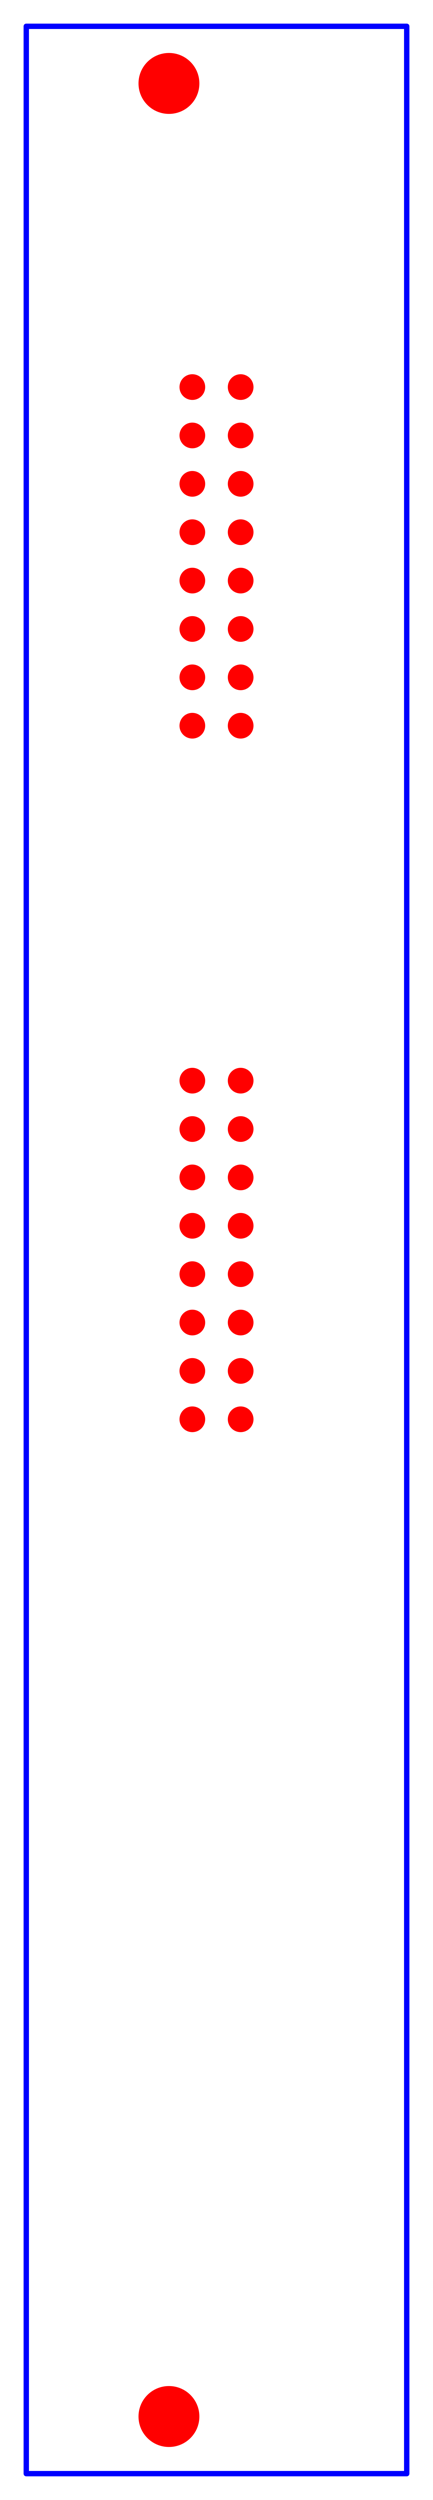 <?xml version="1.0" encoding="utf-8" ?>
<svg baseProfile="tiny" height="465.102" version="1.2" width="80.653" xmlns="http://www.w3.org/2000/svg" xmlns:ev="http://www.w3.org/2001/xml-events" xmlns:xlink="http://www.w3.org/1999/xlink"><defs /><g id="paths" stroke="blue"><path d="M 4.893,460.208 L 75.759,460.208 L 75.759,4.893 L 4.893,4.893 L 4.893,460.208 Z" fill-opacity="0" stroke-linejoin="round" stroke-width="1.0" /></g><g fill="red" id="holes"><circle cx="35.826" cy="201.051" r="2.392" stroke-width="0.0" /><circle cx="35.826" cy="210.051" r="2.392" stroke-width="0.0" /><circle cx="35.826" cy="219.051" r="2.392" stroke-width="0.0" /><circle cx="35.826" cy="228.051" r="2.392" stroke-width="0.0" /><circle cx="35.826" cy="237.051" r="2.392" stroke-width="0.0" /><circle cx="35.826" cy="246.051" r="2.392" stroke-width="0.0" /><circle cx="35.826" cy="255.051" r="2.392" stroke-width="0.0" /><circle cx="35.826" cy="264.051" r="2.392" stroke-width="0.0" /><circle cx="44.826" cy="201.051" r="2.392" stroke-width="0.0" /><circle cx="44.826" cy="210.051" r="2.392" stroke-width="0.0" /><circle cx="44.826" cy="219.051" r="2.392" stroke-width="0.0" /><circle cx="44.826" cy="228.051" r="2.392" stroke-width="0.0" /><circle cx="44.826" cy="237.051" r="2.392" stroke-width="0.0" /><circle cx="44.826" cy="246.051" r="2.392" stroke-width="0.0" /><circle cx="44.826" cy="255.051" r="2.392" stroke-width="0.0" /><circle cx="44.826" cy="264.051" r="2.392" stroke-width="0.0" /><circle cx="31.468" cy="449.578" r="5.669" stroke-width="0.0" /><circle cx="31.468" cy="15.523" r="5.669" stroke-width="0.0" /><circle cx="35.826" cy="72.015" r="2.392" stroke-width="0.0" /><circle cx="35.826" cy="81.015" r="2.392" stroke-width="0.0" /><circle cx="35.826" cy="90.015" r="2.392" stroke-width="0.0" /><circle cx="35.826" cy="99.015" r="2.392" stroke-width="0.0" /><circle cx="35.826" cy="108.015" r="2.392" stroke-width="0.0" /><circle cx="35.826" cy="117.015" r="2.392" stroke-width="0.0" /><circle cx="35.826" cy="126.015" r="2.392" stroke-width="0.0" /><circle cx="35.826" cy="135.015" r="2.392" stroke-width="0.0" /><circle cx="44.826" cy="72.015" r="2.392" stroke-width="0.0" /><circle cx="44.826" cy="81.015" r="2.392" stroke-width="0.0" /><circle cx="44.826" cy="90.015" r="2.392" stroke-width="0.0" /><circle cx="44.826" cy="99.015" r="2.392" stroke-width="0.0" /><circle cx="44.826" cy="108.015" r="2.392" stroke-width="0.0" /><circle cx="44.826" cy="117.015" r="2.392" stroke-width="0.0" /><circle cx="44.826" cy="126.015" r="2.392" stroke-width="0.0" /><circle cx="44.826" cy="135.015" r="2.392" stroke-width="0.0" /></g><g id="rulers" stroke="black" /></svg>